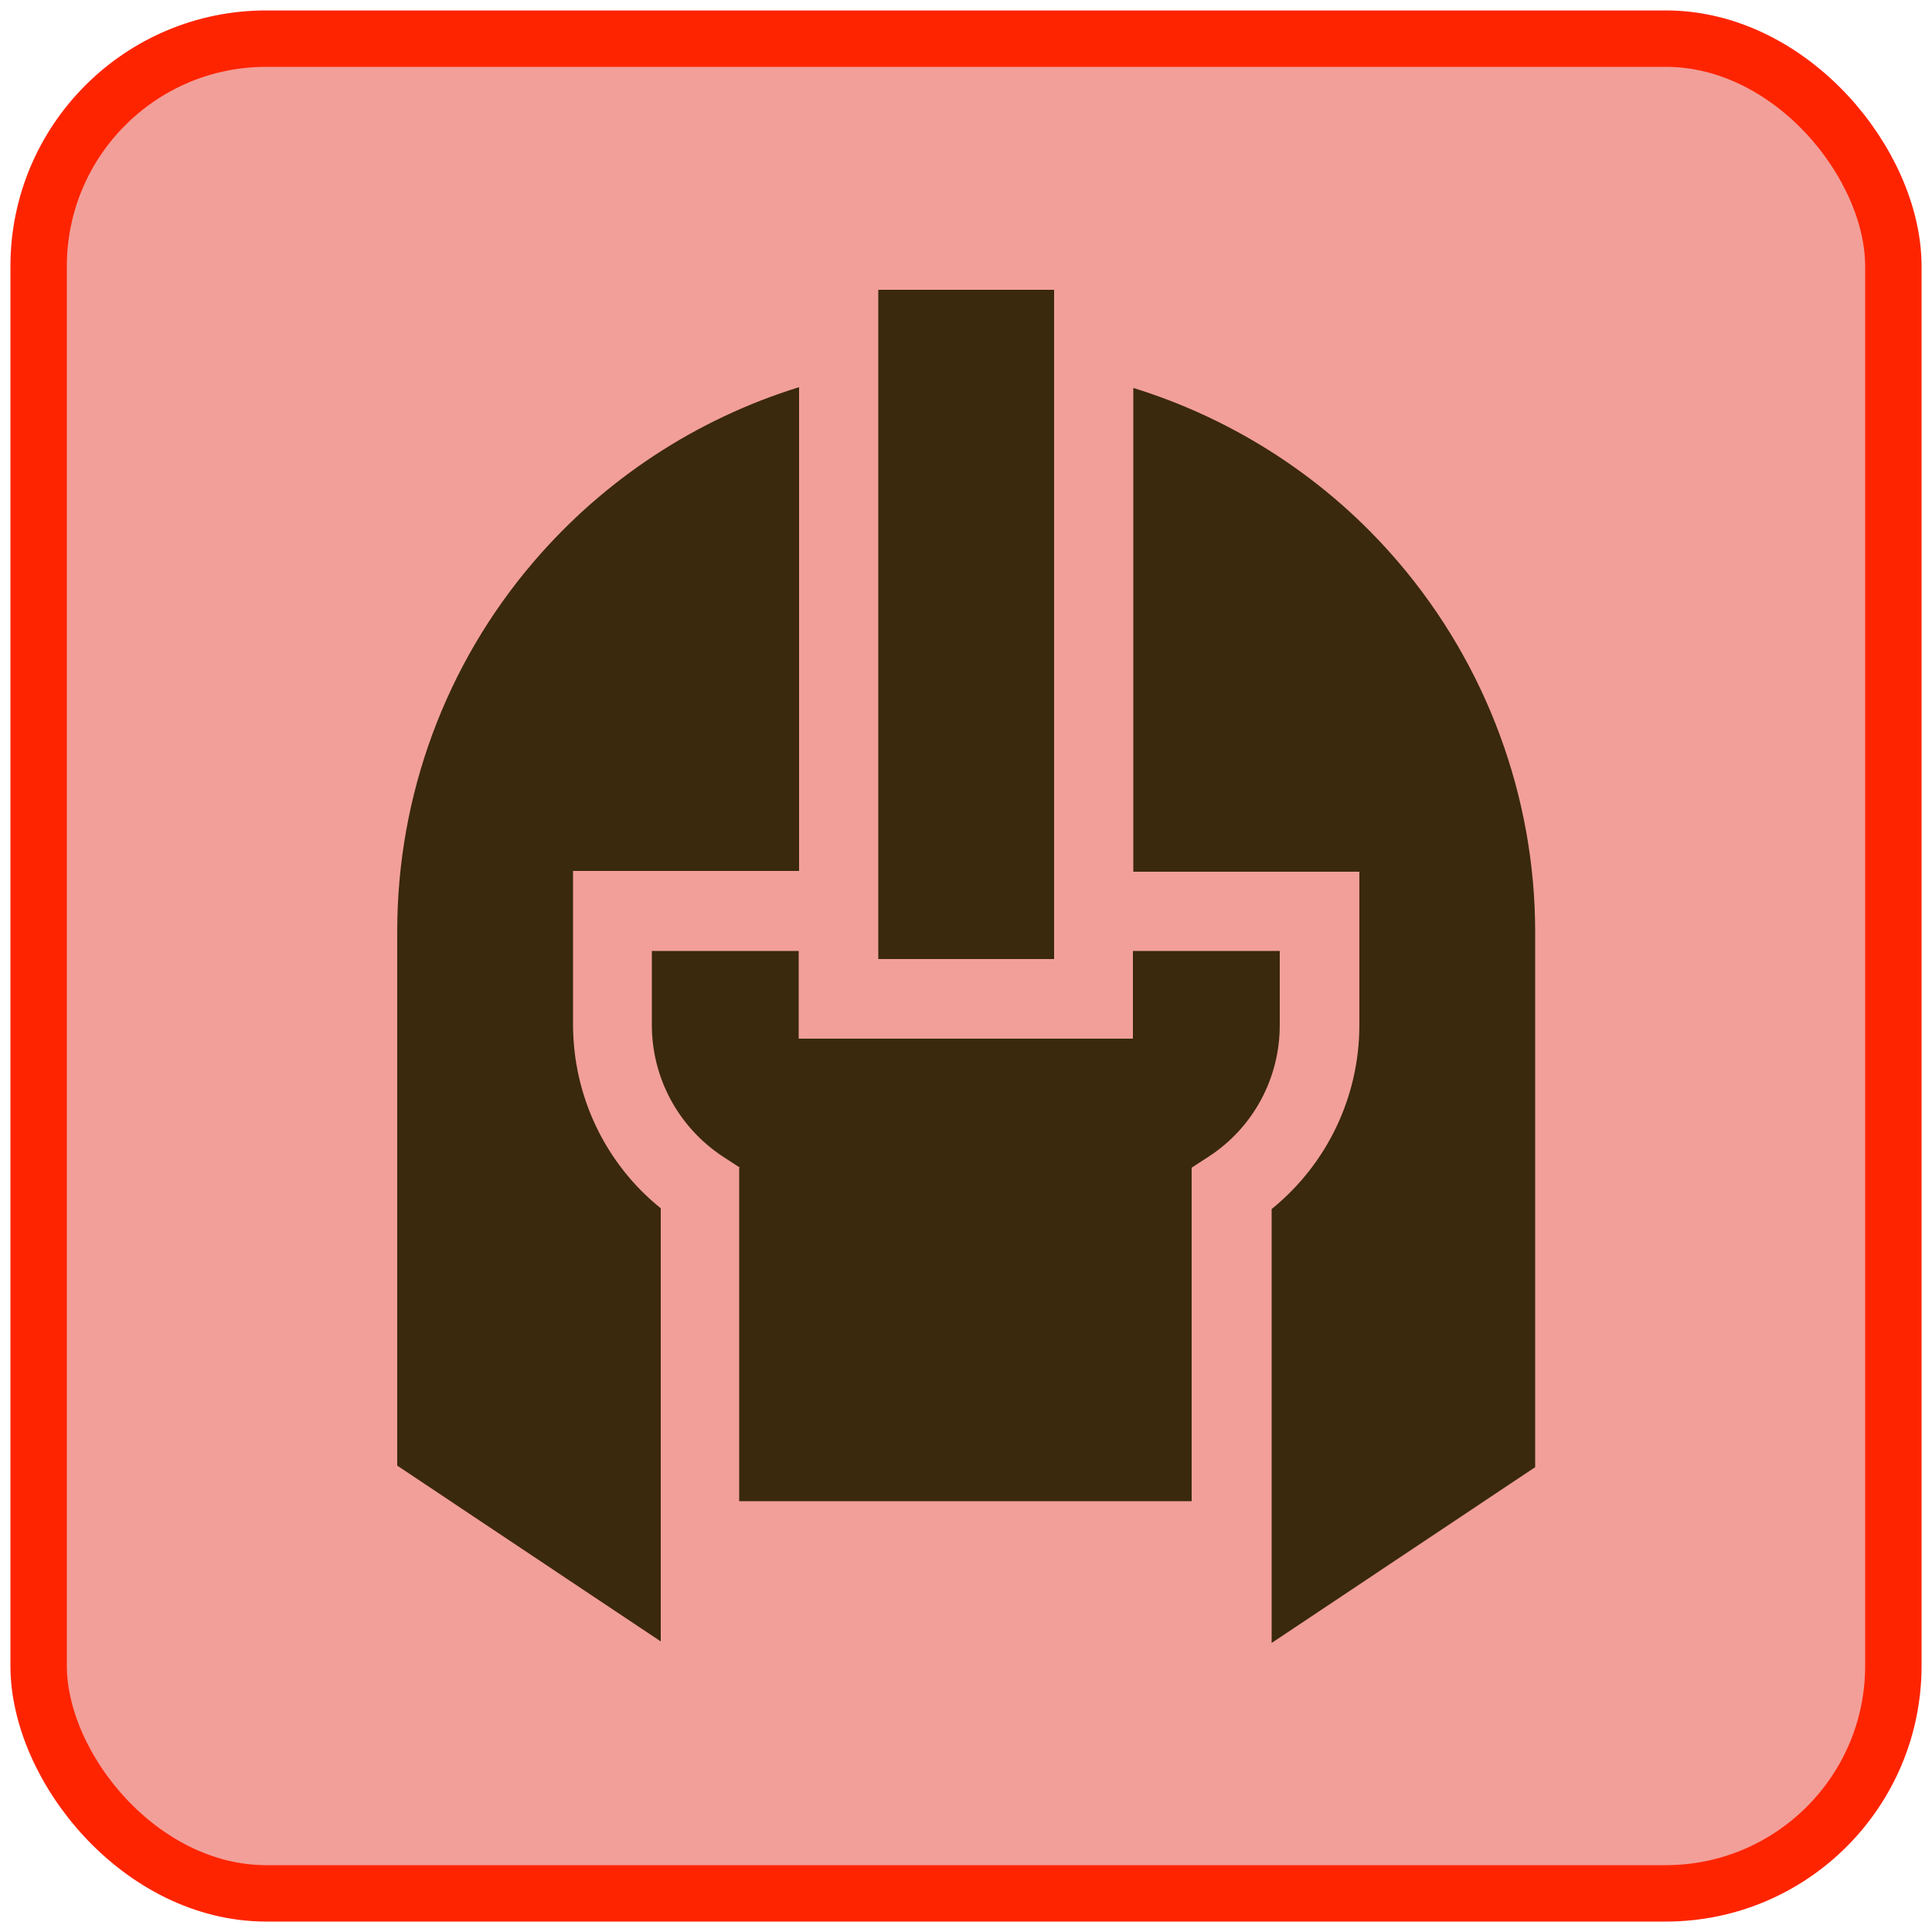 <?xml version="1.0" encoding="UTF-8"?><svg id="uuid-c05427b6-eee8-495f-a401-21b55c34d45c" xmlns="http://www.w3.org/2000/svg" viewBox="0 0 50 50"><defs><style>.uuid-ca01480b-35d9-4bab-a781-fea37d3cfe56{fill:#f29f99;stroke:#ff2400;stroke-miterlimit:10;stroke-width:1.46px;}.uuid-f88fb8ac-5fda-4a92-91c7-38fd59afbb3b{fill:#3a290c;}</style></defs><rect class="uuid-ca01480b-35d9-4bab-a781-fea37d3cfe56" x="1" y="1" width="48" height="48" rx="5.89" ry="5.89"/><path class="uuid-f88fb8ac-5fda-4a92-91c7-38fd59afbb3b" d="M10.28,24.1c0-3.51,1.25-6.9,3.53-9.56,1.83-2.14,4.22-3.7,6.87-4.52v12.52h-5.85v3.97c0,1.86.84,3.61,2.27,4.76v11.21l-6.82-4.55v-13.85h0Z"/><path class="uuid-f88fb8ac-5fda-4a92-91c7-38fd59afbb3b" d="M32.91,31.29c1.43-1.16,2.27-2.9,2.27-4.76v-3.97h-5.85v-12.52c2.65.82,5.05,2.38,6.87,4.52,2.27,2.66,3.53,6.06,3.53,9.56v13.85l-6.82,4.55v-11.21Z"/><path class="uuid-f88fb8ac-5fda-4a92-91c7-38fd59afbb3b" d="M19.15,30.22l-.46-.3c-1.14-.76-1.82-2.03-1.82-3.39v-1.92h3.8v2.27h8.65v-2.27h3.8v1.92c0,1.37-.68,2.64-1.82,3.39l-.46.3v8.63h-11.71v-8.63h0Z"/><path class="uuid-f88fb8ac-5fda-4a92-91c7-38fd59afbb3b" d="M22.73,7.5h4.55v17.32h-4.55V7.5Z"/></svg>